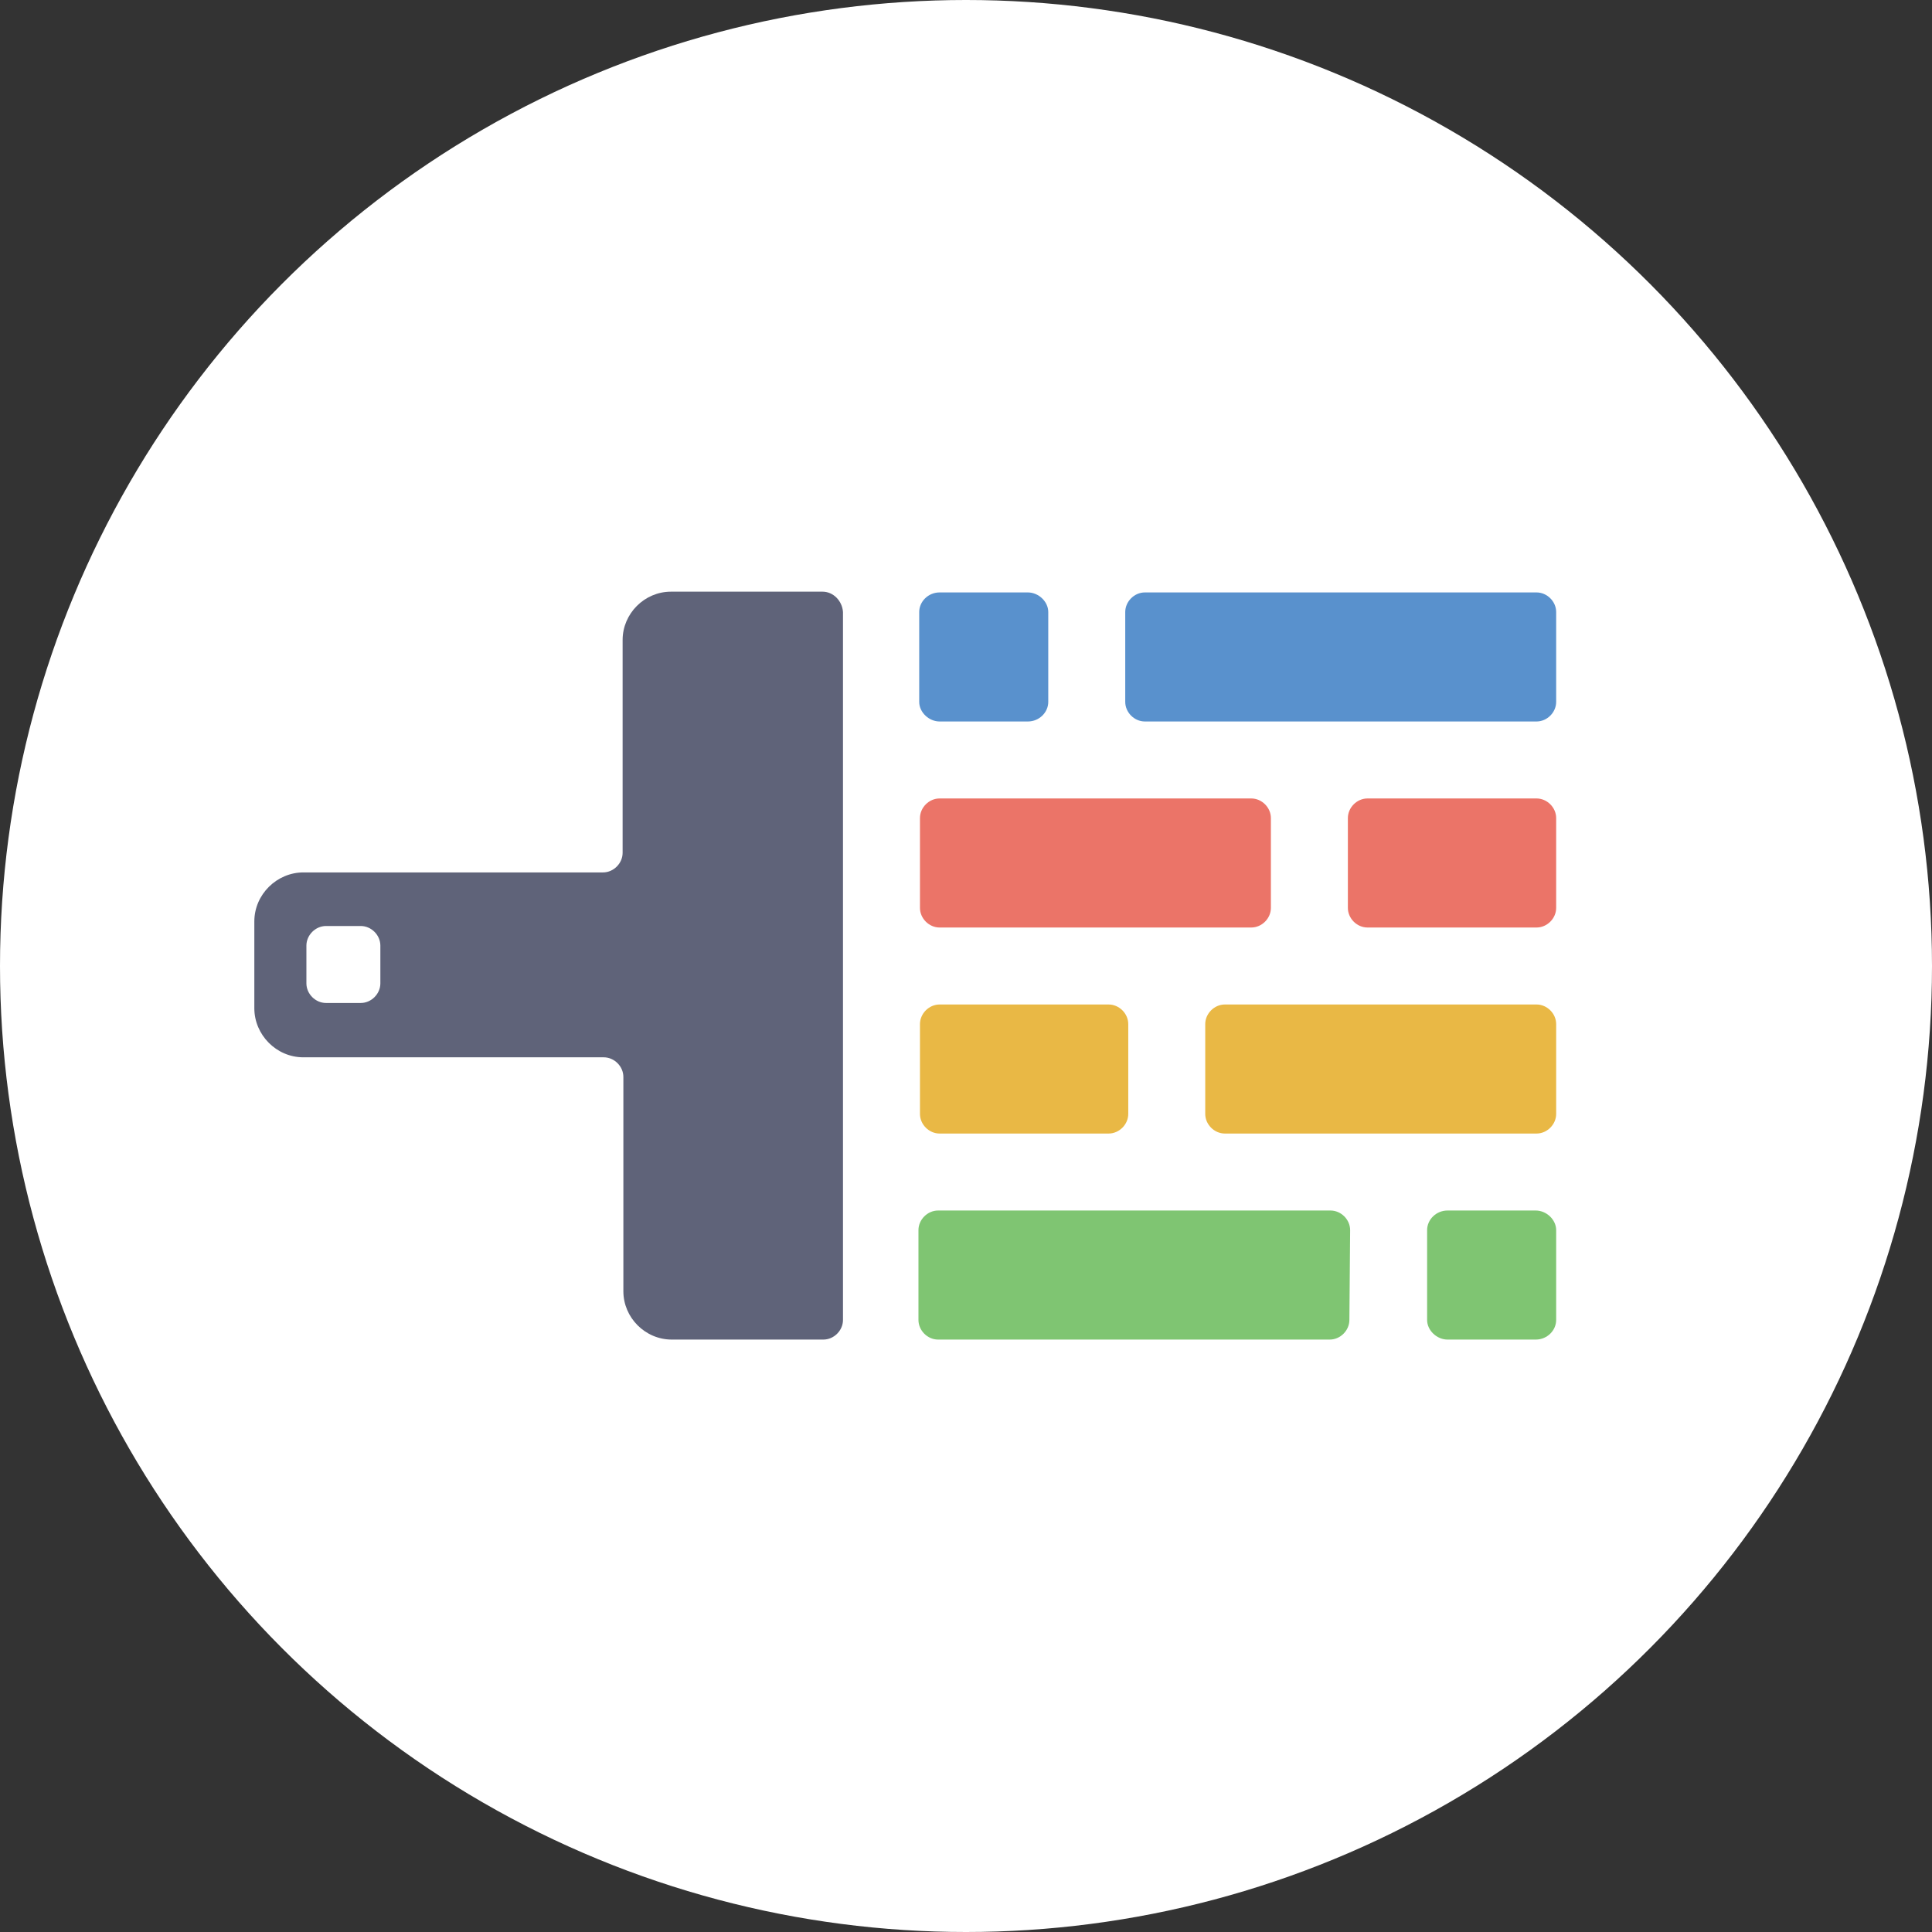 <?xml version="1.0" encoding="utf-8"?>
<!-- Generator: Adobe Illustrator 21.0.0, SVG Export Plug-In . SVG Version: 6.00 Build 0)  -->
<svg version="1.1" id="Layer_1" xmlns="http://www.w3.org/2000/svg" xmlns:xlink="http://www.w3.org/1999/xlink" x="0px" y="0px"
	 viewBox="0 0 256 256" style="enable-background:new 0 0 256 256;" xml:space="preserve">
<rect x="0" y="0" width="256" height="256" fill="#333333" stroke="none"/>
<style type="text/css">
	.st0{fill:#FFFFFF;}
	.st1{fill:#5991CD;}
	.st2{fill:#EB7468;}
	.st3{fill:#E9B845;}
	.st4{fill:#7FC572;}
	.st5{fill:#5F6379;}
</style>
<circle class="st0" cx="128" cy="128" r="128"/>
<g>
	<g id="Bristles">
		<path class="st1" d="M138.9,93c0,1.4-1.2,2.6-2.7,2.6h-11.7c-1.4,0-2.7-1.2-2.7-2.6V81.1c0-1.4,1.2-2.6,2.7-2.6h11.7
			c1.4,0,2.7,1.2,2.7,2.6V93z"/>
		<path class="st1" d="M206.2,93c0,1.4-1.2,2.6-2.6,2.6h-51.9c-1.4,0-2.6-1.2-2.6-2.6V81.1c0-1.4,1.2-2.6,2.6-2.6h51.9
			c1.4,0,2.6,1.2,2.6,2.6V93z"/>
		<path class="st2" d="M168.4,120.3c0,1.4-1.2,2.6-2.6,2.6h-41.3c-1.4,0-2.6-1.2-2.6-2.6v-11.9c0-1.4,1.2-2.6,2.6-2.6h41.3
			c1.4,0,2.6,1.2,2.6,2.6V120.3z"/>
		<path class="st2" d="M206.2,120.3c0,1.4-1.2,2.6-2.6,2.6h-22.4c-1.4,0-2.6-1.2-2.6-2.6v-11.9c0-1.4,1.2-2.6,2.6-2.6h22.4
			c1.4,0,2.6,1.2,2.6,2.6V120.3z"/>
		<path class="st3" d="M149.5,147.6c0,1.4-1.2,2.6-2.6,2.6h-22.4c-1.4,0-2.6-1.2-2.6-2.6v-11.9c0-1.4,1.2-2.6,2.6-2.6h22.4
			c1.4,0,2.6,1.2,2.6,2.6V147.6z"/>
		<path class="st3" d="M206.2,147.6c0,1.4-1.2,2.6-2.6,2.6h-41.3c-1.4,0-2.6-1.2-2.6-2.6v-11.9c0-1.4,1.2-2.6,2.6-2.6h41.3
			c1.4,0,2.6,1.2,2.6,2.6V147.6z"/>
		<path class="st4" d="M178.8,174.9c0,1.4-1.2,2.6-2.6,2.6h-51.9c-1.4,0-2.6-1.2-2.6-2.6V163c0-1.4,1.2-2.6,2.6-2.6h52
			c1.4,0,2.6,1.2,2.6,2.6L178.8,174.9L178.8,174.9z"/>
		<path class="st4" d="M206.2,174.9c0,1.4-1.2,2.6-2.7,2.6h-11.7c-1.4,0-2.7-1.2-2.7-2.6V163c0-1.4,1.2-2.6,2.7-2.6h11.7
			c1.4,0,2.7,1.2,2.7,2.6V174.9z"/>
	</g>
	<path id="Handle" class="st5" d="M109,78.4H88.9c-3.5,0-6.4,2.9-6.4,6.4V113c0,1.4-1.2,2.6-2.6,2.6H40.2c-3.5,0-6.5,2.9-6.5,6.5
		v11.5c0,3.5,2.9,6.5,6.5,6.5H80c1.4,0,2.6,1.2,2.6,2.6v28.4c0,3.5,2.9,6.4,6.4,6.4h20.1c1.4,0,2.6-1.2,2.6-2.6V81.1
		C111.6,79.6,110.4,78.4,109,78.4z M50.4,130.3c0,1.4-1.2,2.6-2.6,2.6h-4.6c-1.4,0-2.6-1.2-2.6-2.6v-5c0-1.4,1.2-2.6,2.6-2.6h4.6
		c1.4,0,2.6,1.2,2.6,2.6V130.3z"/>
</g>
</svg>
